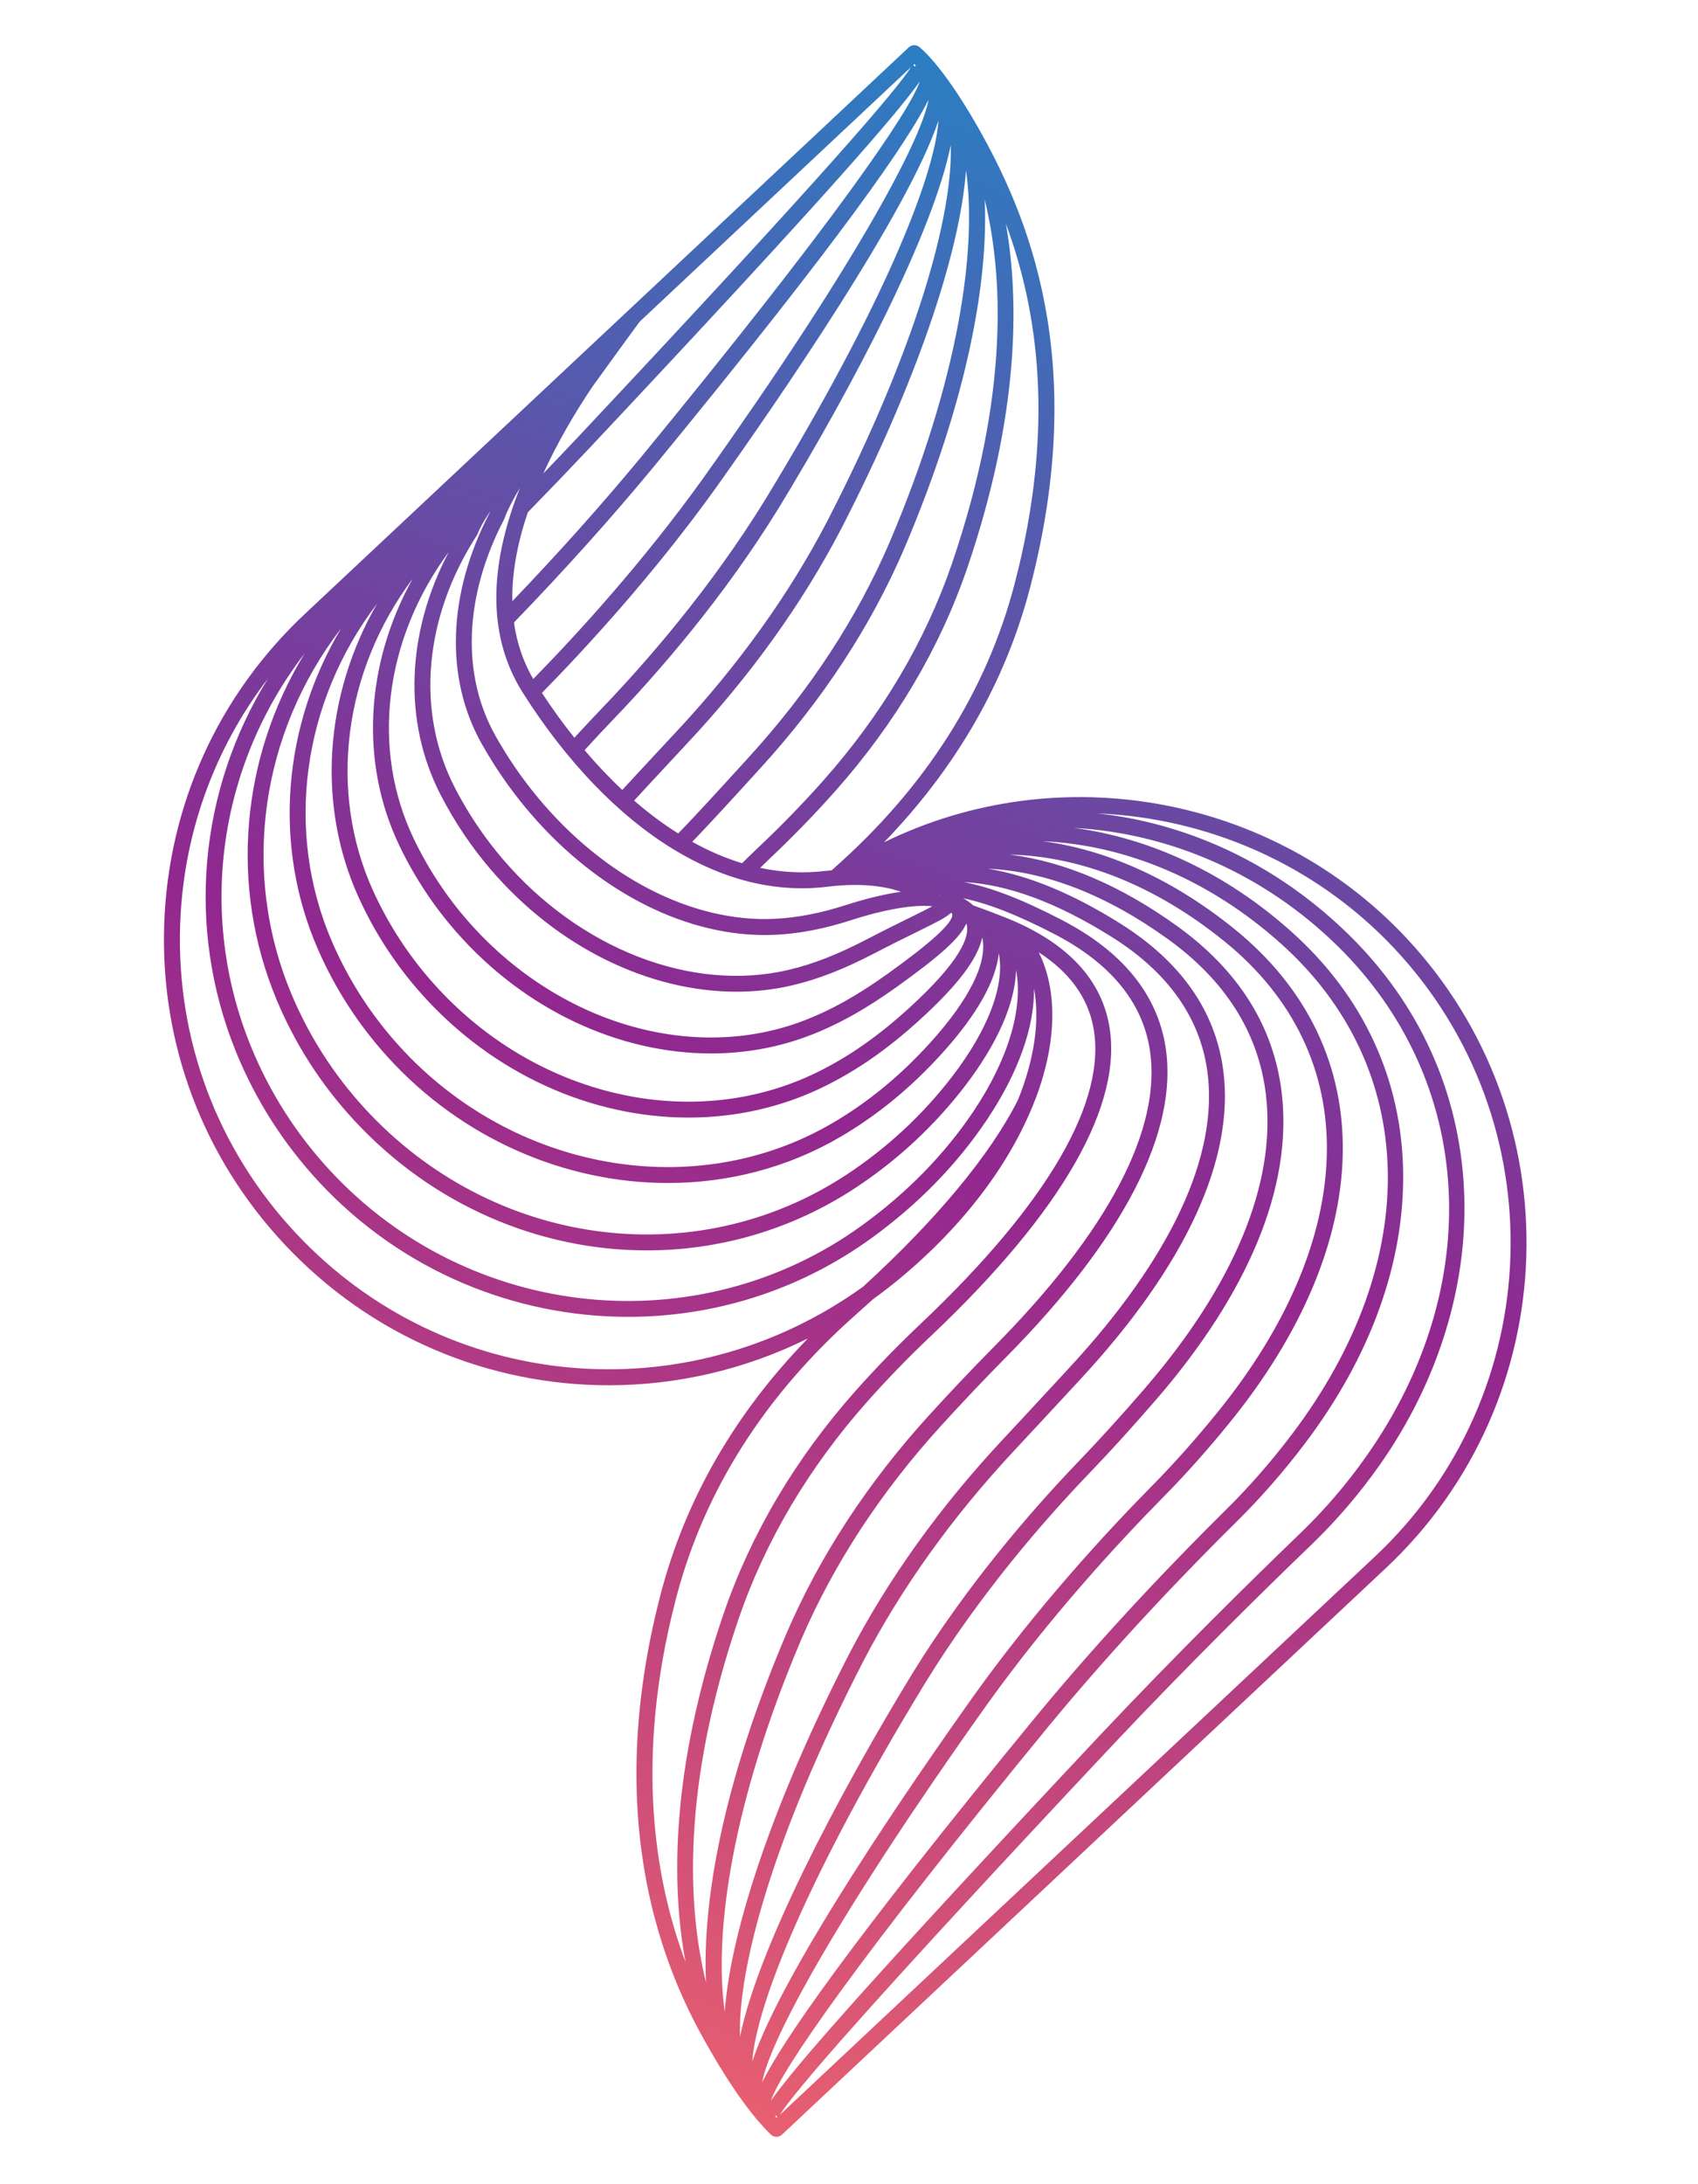 <svg width="420" height="540" viewBox="35 -10 320 580" fill="none" xmlns="http://www.w3.org/2000/svg">
    <g clip-path="url(#clip0_2713_1307)">
        <path d="M342.973 238.959C307.529 201.194 250.871 190.929 204.468 213.597H204.369C223.51 193.812 236.512 171.212 243.062 146.208C258.894 85.722 242.583 47.062 228.937 23.24C219.602 6.945 213.826 2.59 213.583 2.408C212.748 1.794 211.625 1.892 210.889 2.575L210.881 2.567L124.578 83.499L50.434 153.035C27.346 174.687 14.071 204.023 13.062 235.651C12.052 267.279 23.422 297.404 45.083 320.482C68.293 345.206 99.562 357.852 131.174 357.852C149.176 357.852 167.278 353.733 184.067 345.426C164.713 365.302 151.575 388.054 144.987 413.225C127.105 481.54 151.203 522.689 159.127 536.208C166.967 549.598 172.712 555.401 174.283 556.865C174.693 557.245 175.209 557.427 175.725 557.427C176.249 557.427 176.758 557.23 177.167 556.85L177.175 556.858L337.63 406.405C385.286 361.714 387.684 286.601 342.973 238.959ZM175.778 552.382C175.649 552.245 175.52 552.109 175.384 551.957L175.725 551.76C175.824 551.934 175.877 552.101 175.908 552.253L175.778 552.382ZM264.04 261.832C261.626 249.367 252.283 239.839 236.261 233.527C232.967 232.23 230.288 231.221 227.958 230.401C227.237 229.703 226.357 229.089 225.34 228.535C232.132 229.954 239.927 233.034 249.642 238.079C264.427 245.756 272.927 256.066 274.916 268.72C278.202 289.643 263.949 316.863 233.688 347.451C227.935 353.27 222.106 359.407 216.376 365.697C199.975 383.691 187.171 403.264 178.329 423.884C161.267 464.039 156.03 495.234 157.009 516.43C152.243 497.017 150.262 465.086 165.654 419.924C172.773 399.175 184.264 379.769 199.815 362.237C205.098 356.282 210.828 350.372 216.839 344.69C251.813 311.628 268.131 282.975 264.04 261.832ZM171.908 542.998C174.04 531.497 192.362 497.828 231.859 442.357C248.367 419.385 266.37 399.835 278.566 387.477C284.562 381.4 290.346 374.906 296.251 367.623C315.195 344.25 325.539 319.845 326.162 297.025C326.807 273.295 316.849 252.424 297.359 236.66C281.101 223.513 263.691 215.676 246.477 213.377C268.578 214.371 290.839 223.634 309.753 240.575C346.517 273.499 347.679 324.616 312.728 370.795C307.248 378.032 301.381 384.753 295.287 390.769C282.635 403.257 263.66 422.845 245.134 445.247C194.168 507.281 177.183 532.346 171.908 542.998ZM279.105 268.06C276.897 254.002 267.645 242.653 251.6 234.323C241.035 228.838 232.808 225.629 225.446 224.218C237.218 224.863 250.143 229.643 264.639 238.693C279.682 248.085 288.289 260.178 290.224 274.653C293.199 296.911 280.487 324.1 253.452 353.285L250.059 356.957C245.794 361.57 241.119 366.622 236.117 371.97C219.222 390.011 205.401 409.273 195.034 429.217C175.422 467.339 163.62 501.97 161.98 524.199C159.013 503.162 163.938 468.621 182.237 425.538C190.89 405.366 203.436 386.187 219.518 368.541C225.211 362.29 230.994 356.191 236.709 350.418C267.948 318.843 282.604 290.364 279.105 268.06ZM226.311 235.719C226.926 238.799 224.763 245.111 210.965 257.682C202.76 265.147 195.011 270.563 186.571 274.721C153.487 290.978 111.592 281.321 84.694 251.241C78.114 243.897 72.695 235.598 68.581 226.57C56.551 200.17 60.733 168.117 79.07 143.697C66.471 166.334 64.991 192.651 75.624 214.713C79.609 222.989 84.671 230.644 90.652 237.449C108.867 258.228 133.959 269.737 158.337 269.737C167.172 269.737 175.915 268.227 184.203 265.094C191.96 262.15 199.238 258.107 207.777 252C219.215 243.814 224.611 238.981 226.159 235.219C226.22 235.378 226.273 235.545 226.311 235.719ZM230.387 238.943C231.89 245.407 227.116 255.239 216.664 266.793C208.642 275.662 200.081 282.694 190.495 288.293C154.011 309.573 105.68 300.97 75.563 267.825C68.133 259.662 62.137 250.384 57.727 240.248C44.946 210.866 49.728 176.364 69.651 150.266C55.656 174.452 53.523 203.697 64.733 228.315C69.021 237.737 74.675 246.393 81.544 254.056C100.526 275.282 126.68 286.768 152.364 286.768C164.789 286.768 177.099 284.082 188.438 278.506C197.242 274.167 205.31 268.538 213.811 260.8C223.852 251.666 229.233 244.588 230.387 238.943ZM219.245 227.678L219.192 227.822L219.101 227.67C219.154 227.67 219.199 227.678 219.245 227.678ZM222.152 232.343C222.319 232.518 222.417 232.677 222.433 232.799C222.729 234.915 216.968 240.21 205.318 248.548C197.083 254.435 190.108 258.319 182.708 261.126C153.214 272.278 117.497 261.634 93.832 234.65C88.102 228.125 83.26 220.797 79.434 212.869C67.936 189.018 71.488 159.84 88.663 136.588C77.385 158.005 76.467 181.636 86.523 201.103C90.204 208.226 94.652 214.864 99.76 220.82C117.413 241.485 141.83 253.342 165.092 253.342C170.101 253.342 175.065 252.789 179.892 251.658C186.822 250.02 193.546 247.402 201.69 243.177C206.335 240.764 210.107 238.906 213.135 237.419C218.19 234.938 220.884 233.603 222.152 232.343ZM217.143 230.659C215.678 231.456 213.568 232.495 211.268 233.625C208.217 235.128 204.422 236.994 199.732 239.429C191.914 243.495 185.493 245.999 178.921 247.554C153.222 253.585 123.417 242.016 102.978 218.081C98.082 212.368 93.817 206.011 90.288 199.176C79.859 178.981 82.06 153.893 96.177 132.074L96.39 131.649C96.936 130.163 98.12 128.114 99.699 125.747C99.653 125.869 99.593 126.005 99.547 126.127C88.345 147.672 87.57 170.044 97.437 187.538C100.792 193.494 104.64 199.107 108.86 204.213C126.605 225.72 150.247 238.299 172.636 238.299C173.577 238.299 174.519 238.276 175.46 238.23C181.843 237.919 188.408 236.652 195.519 234.361C208.9 230.037 215.503 230.454 217.143 230.659ZM53.849 241.933C58.441 252.493 64.687 262.158 72.429 270.67C92.276 292.518 119.728 304.141 146.884 304.141C162.754 304.141 178.534 300.165 192.62 291.949C202.585 286.123 211.473 278.825 219.791 269.638C229.005 259.449 234.06 250.414 234.796 243.139C236.443 251.476 232.117 263.243 222.387 275.897C214.592 286.032 205.189 294.772 194.442 301.865C154.064 328.493 100.23 321.149 66.425 284.416C58.145 275.426 51.565 265.17 46.859 253.927C33.349 221.639 38.67 184.671 60.096 156.829C44.582 182.736 41.895 214.462 53.849 241.933ZM198.783 431.159C208.976 411.564 222.569 392.621 239.198 374.861C244.208 369.505 248.891 364.445 253.164 359.832L256.556 356.168C284.471 326.027 297.564 297.647 294.414 274.099C292.304 258.319 283.044 245.202 266.878 235.112C254.226 227.215 242.644 222.436 231.882 220.683C247.19 221.358 263.379 227.617 279.659 239.323C295.059 250.399 303.848 264.35 305.776 280.797C308.531 304.285 297.268 331.376 273.208 359.127C267.053 366.228 261.376 372.479 255.835 378.244C243.881 390.678 226.524 410.532 211.724 434.558C191.656 467.468 170.716 507.691 166.033 530.89C165.464 512.705 174.648 478.081 198.783 431.159ZM169.297 537.437C170.337 522.469 183.998 488.133 215.329 436.758C229.931 413.058 247.077 393.447 258.886 381.165C264.48 375.346 270.203 369.042 276.403 361.888C301.26 333.212 312.865 304.998 309.973 280.297C307.901 262.621 298.535 247.675 282.126 235.879C267.106 225.076 252.101 218.741 237.673 216.928C256.761 217.398 276.464 225.189 294.702 239.937C313.13 254.845 322.549 274.539 321.934 296.903C321.335 318.782 311.324 342.315 292.964 364.953C287.143 372.13 281.451 378.525 275.561 384.503C263.258 396.968 245.096 416.685 228.429 439.891C211.663 463.432 177.175 513.502 169.297 537.437ZM189.281 225.463C198.616 224.332 204.9 225.447 208.832 226.805C205.136 227.329 200.316 228.361 194.214 230.318C187.459 232.495 181.251 233.694 175.24 233.99C153.343 235.029 129.762 222.891 112.108 201.505C108.04 196.589 104.344 191.187 101.111 185.444C91.942 169.194 92.762 148.233 103.35 127.947L103.463 127.697C104.321 125.345 105.786 122.546 107.577 119.542C100.329 137.787 97.885 157.451 108.351 173.966C119.895 192.181 133.648 206.512 148.137 215.395C161.737 223.74 175.566 227.132 189.281 225.463ZM216.148 16.443C214.016 27.944 195.694 61.612 156.197 117.084C140.395 139.077 123.242 157.906 111.106 170.31C108.351 165.553 106.719 160.508 105.991 155.296C119.402 141.428 131.826 127.598 142.922 114.186C193.895 52.16 210.881 27.087 216.148 16.443ZM149.617 211.322C145.647 208.826 141.731 205.912 137.906 202.59L138.05 202.43C142.308 197.825 146.968 192.796 151.954 187.462C168.849 169.422 182.67 150.168 193.038 130.216C212.649 92.087 224.452 57.455 226.091 35.227C229.059 56.264 224.133 90.805 205.834 133.887C197.182 154.06 184.636 173.238 168.553 190.884L167.786 191.726C161.844 198.258 154.527 206.292 149.617 211.322ZM189.281 128.281C179.088 147.877 165.494 166.82 148.865 184.58C143.879 189.913 139.211 194.958 134.946 199.563L134.763 199.76C131.333 196.551 127.993 193.016 124.745 189.2C127.265 186.446 129.777 183.745 132.229 181.196C144.182 168.762 161.54 148.901 176.34 124.882C196.407 91.973 217.348 51.75 222.03 28.551C222.6 46.735 213.416 81.352 189.281 128.281ZM218.767 22.004C217.727 36.979 204.065 71.308 172.735 122.682C158.132 146.375 140.995 165.993 129.177 178.275C126.84 180.711 124.441 183.29 122.035 185.907C119.06 182.175 116.176 178.199 113.421 173.997C125.694 161.494 143.37 142.187 159.643 119.542C176.393 96.001 210.889 45.939 218.767 22.004ZM139.666 111.492C129.367 123.942 117.899 136.763 105.558 149.644C105.406 141.891 107.008 133.895 109.672 126.043C115.364 120.209 120.927 114.413 126.217 108.807C187.641 43.428 207.663 20.395 213.803 11.618C211.185 19.515 190.837 49.216 139.666 111.492ZM166.595 219.219C162.178 217.884 157.76 215.987 153.358 213.537C158.299 208.431 165.229 200.822 170.913 194.578L171.68 193.736C188.081 175.741 200.885 156.169 209.727 135.549C226.789 95.394 232.026 64.199 231.047 43.003C235.813 62.416 237.794 94.347 222.402 139.509C215.283 160.258 203.792 179.671 188.241 197.196C182.966 203.151 177.236 209.053 171.217 214.743C169.631 216.245 168.105 217.732 166.595 219.219ZM212.338 7.673C212.24 7.499 212.187 7.332 212.156 7.18L212.354 6.998C212.483 7.134 212.627 7.271 212.771 7.43L212.338 7.673ZM211.473 7.817C207.807 13.697 188.491 36.349 123.136 105.924C120.108 109.133 116.981 112.418 113.793 115.726C117.527 107.532 122.119 99.726 126.749 92.8C126.84 92.671 136.031 79.941 139.401 75.404L211.473 7.817ZM50.358 163.543C33.471 191.21 30.329 225.341 42.965 255.558C47.861 267.256 54.707 277.93 63.321 287.276C84.337 310.111 112.791 322.037 141.275 322.037C160.523 322.037 179.793 316.59 196.772 305.392C207.913 298.041 217.659 288.983 225.742 278.476C234.508 267.074 239.115 256.392 239.388 247.622C241.308 257.682 237.392 271.155 228.148 284.985C220.475 296.456 210.471 306.697 198.419 315.422C154.891 346.913 94.227 340.715 57.295 301.008C48.164 291.198 41 279.955 35.998 267.605C21.813 232.525 27.589 193.167 50.358 163.543ZM174.261 547.815C176.879 539.933 197.227 510.232 248.397 447.948C266.802 425.69 285.67 406.215 298.254 393.789C304.493 387.621 310.497 380.748 316.098 373.351C333.486 350.38 342.518 325.512 342.222 301.448C341.918 276.663 331.664 254.526 312.569 237.426C295.196 221.867 275.083 212.528 254.742 209.842C280.107 211.23 305.214 221.988 324.803 241.212C361.28 276.997 364.361 331.421 332.476 376.644C327.255 384.048 321.373 390.914 314.997 397.051C301.981 409.576 282.187 429.035 261.831 450.618C200.422 516.005 180.393 539.03 174.261 547.815ZM238.971 145.138C231.502 173.663 215.389 199.009 191.072 220.493L190.366 221.116C189.835 221.169 189.326 221.199 188.772 221.267C183.004 221.965 177.205 221.684 171.399 220.456C172.31 219.575 173.19 218.703 174.124 217.823C180.226 212.05 186.047 206.057 191.406 200.01C207.329 182.061 219.101 162.169 226.402 140.882C240.284 100.151 240.276 69.79 236.679 49.413C245.126 72.225 249.923 103.307 238.971 145.138ZM48.172 317.591C27.285 295.341 16.318 266.285 17.297 235.788C18.064 211.678 26.253 188.957 40.643 170.173C22.375 199.646 18.754 236.228 32.089 269.175C37.281 282.004 44.726 293.679 54.206 303.875C76.156 327.476 106.181 339.683 136.335 339.683C158.899 339.683 181.532 332.848 200.901 318.828C213.363 309.808 223.708 299.202 231.662 287.314C240.048 274.781 244.284 262.658 244.155 252.478C245.718 260.921 244.314 271.208 239.859 282.148C232.459 296.752 218.296 313.798 198.745 331.672C151.734 365.477 87.76 359.779 48.172 317.591ZM149.085 414.302C156.546 385.785 172.667 360.432 196.984 338.947C198.479 337.627 199.944 336.307 201.386 334.994C202.601 334.114 203.815 333.227 205.007 332.294C222.896 318.373 236.512 301.334 243.646 284.044C243.654 284.029 243.669 284.007 243.676 283.991C243.745 283.862 243.79 283.726 243.828 283.589C244.109 282.899 244.397 282.216 244.655 281.526C250.226 266.679 250.431 252.956 245.422 242.888C253.498 248.123 258.363 254.731 259.888 262.643C263.691 282.292 247.798 309.603 213.94 341.617C207.838 347.391 202.024 353.384 196.658 359.43C180.742 377.38 168.963 397.271 161.662 418.558C147.56 459.934 147.788 490.621 151.56 510.998C143.795 490.272 137.648 458.015 149.085 414.302ZM334.738 403.325L176.591 551.623C180.264 545.744 199.572 523.091 264.928 453.516C285.223 431.994 304.956 412.588 317.942 400.101C324.515 393.774 330.571 386.703 335.945 379.086C351.625 356.843 359.602 330.852 358.395 305.901C357.151 280.039 346.563 256.627 327.778 238.2C310.838 221.578 289.989 210.753 267.47 206.891C265.292 206.519 263.114 206.231 260.943 205.996C290.285 207.187 318.936 219.538 339.892 241.864C383.009 287.792 380.694 360.227 334.738 403.325Z"
              fill="url(#paint0_linear_2713_1307)"/>
    </g>
    <defs>
        <linearGradient id="paint0_linear_2713_1307" x1="91.144" y1="563.873" x2="290.911" y2="11.463"
                        gradientUnits="userSpaceOnUse">
            <stop offset="0.022" stop-color="#EF646D"/>
            <stop offset="0.5" stop-color="#92278F"/>
            <stop offset="1" stop-color="#2484C6"/>
        </linearGradient>
        <clipPath id="clip0_2713_1307">
            <rect width="560" height="560" fill="white"/>
        </clipPath>
    </defs>
</svg>
